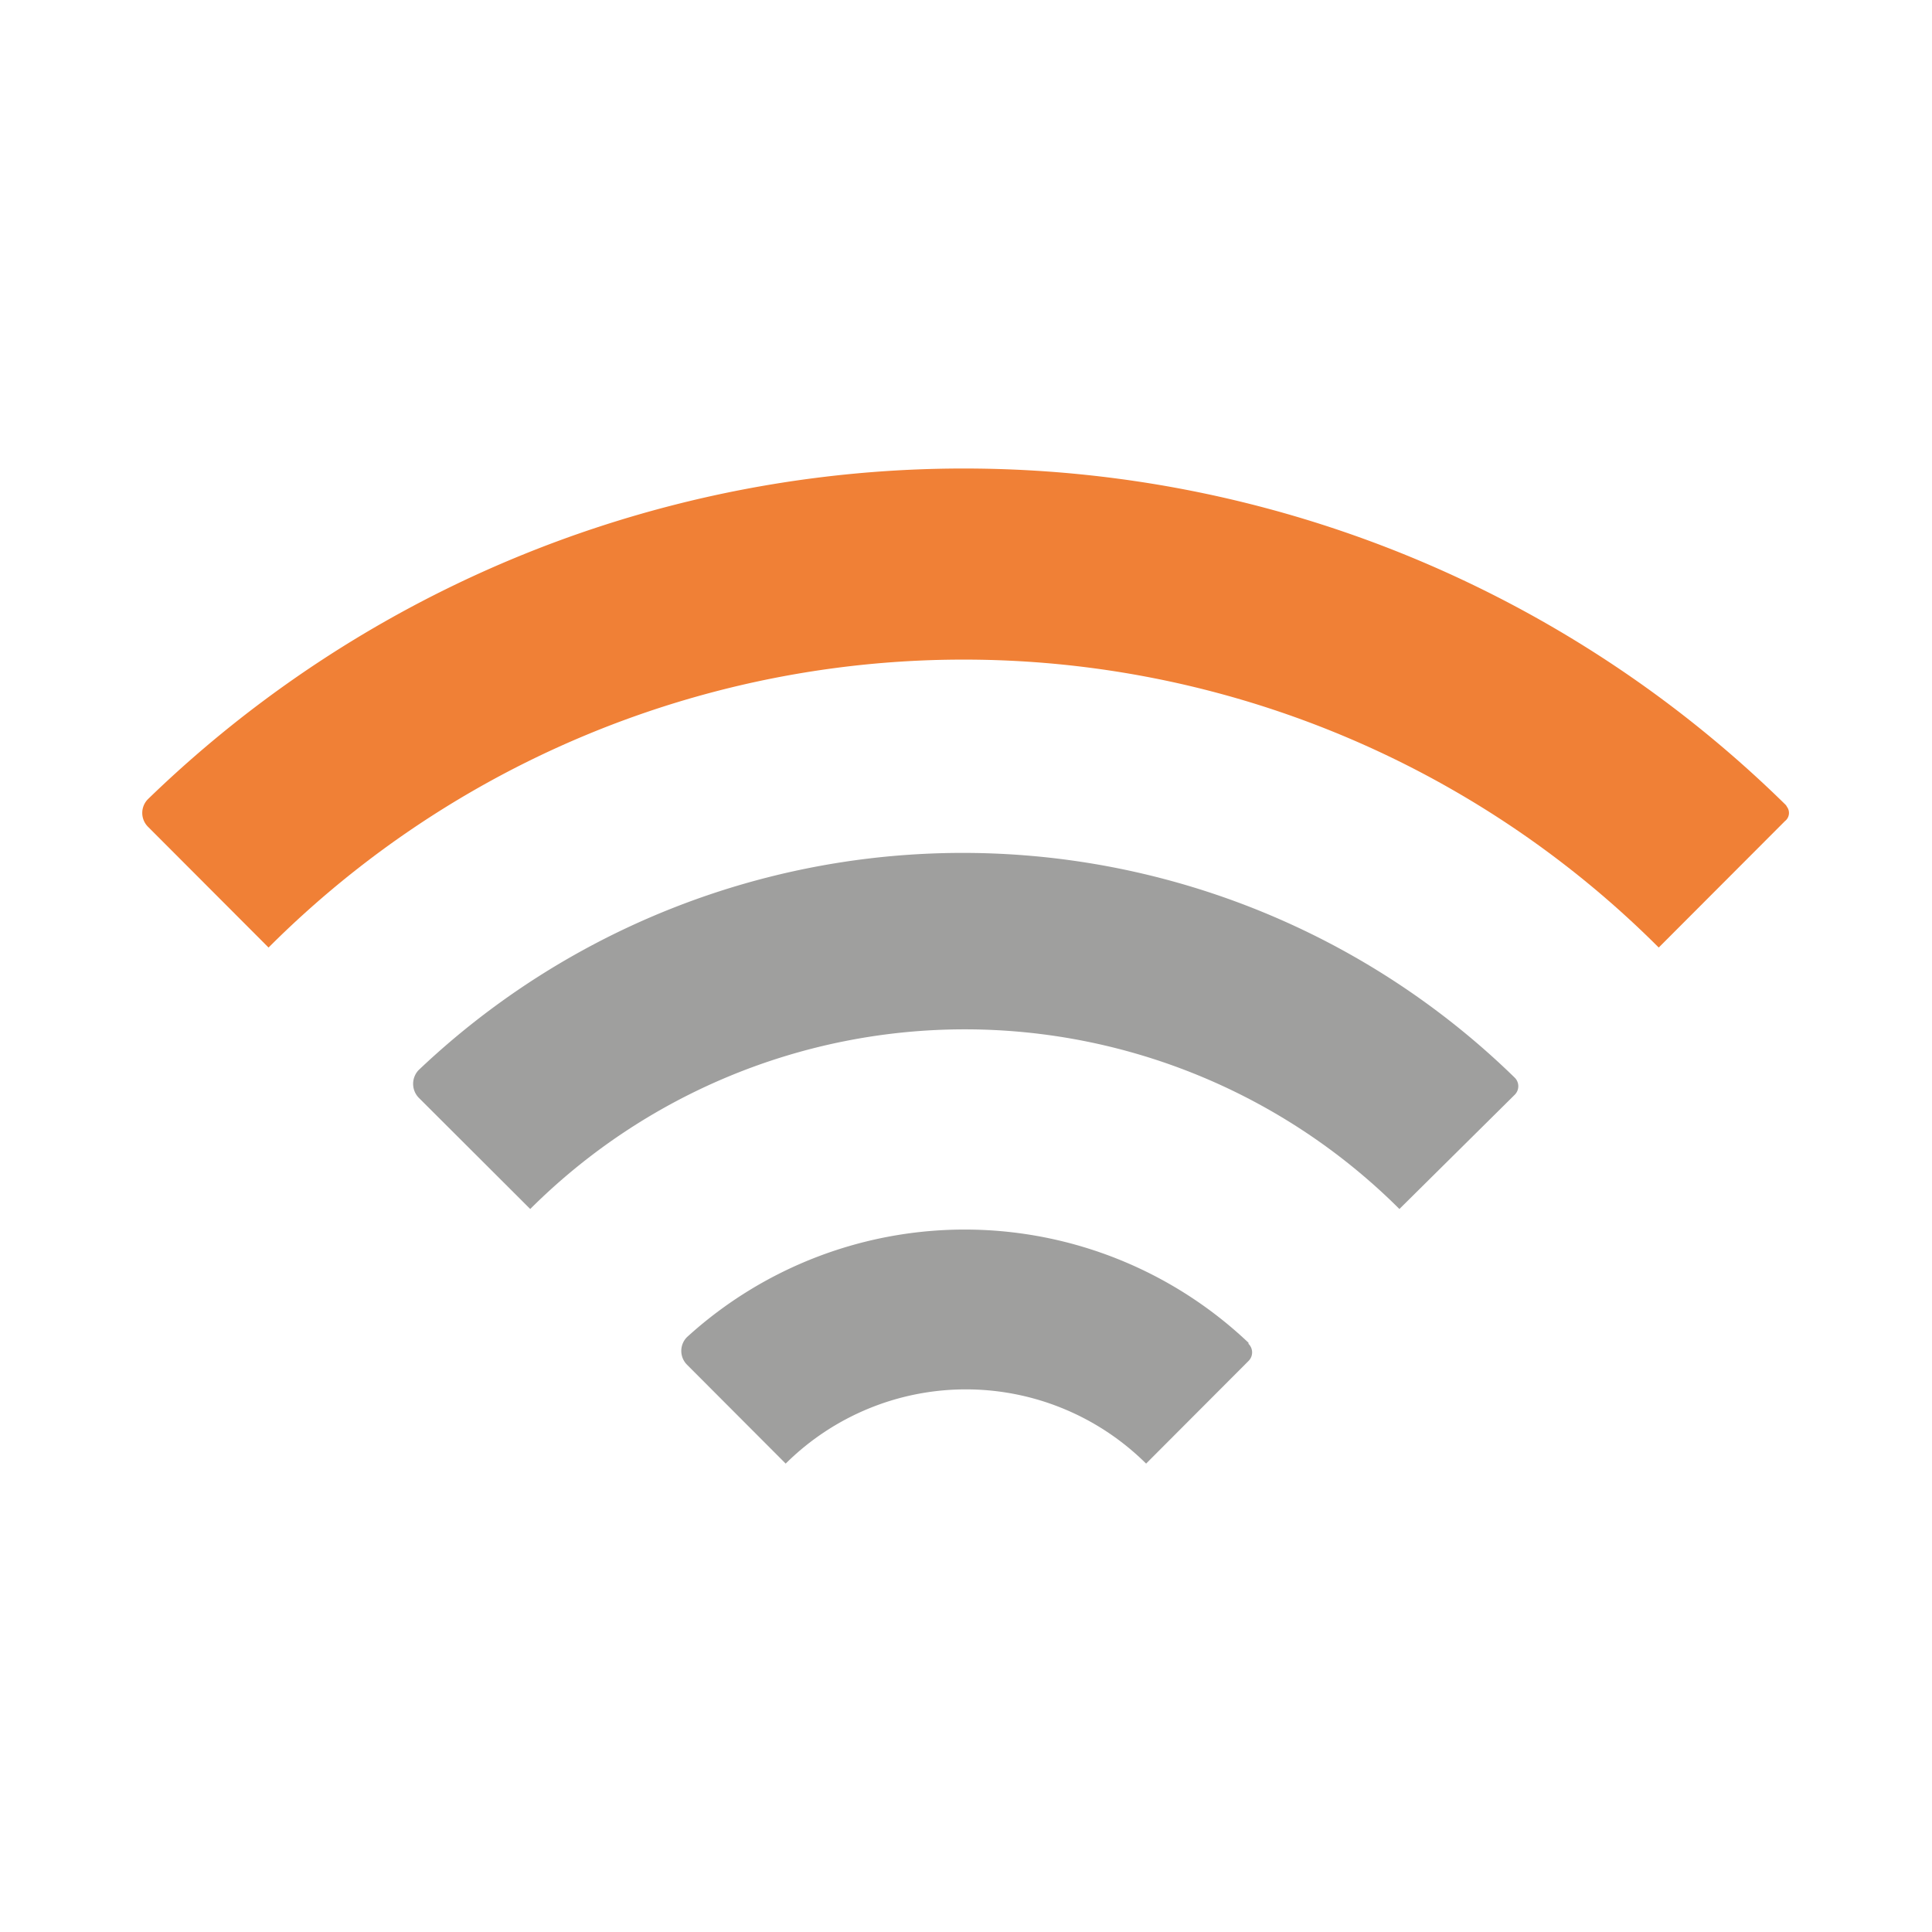 <svg id="Layer_1" data-name="Layer 1" xmlns="http://www.w3.org/2000/svg" viewBox="0 0 90 90"><defs><style>.cls-1{fill:#f08036;}.cls-2{fill:#9f9f9e;}</style></defs><g id="Group_55" data-name="Group 55"><path id="Path_111-2" data-name="Path 111-2" class="cls-1" d="M83.18,37.49a54.6,54.6,0,0,0-76.29-.26.91.91,0,0,0,0,1.28l5.62,5.63a45.79,45.79,0,0,1,64.76,0l0,0,5.88-5.89a.48.48,0,0,0,.09-.67A.38.38,0,0,0,83.18,37.49Z"/><path id="Path_112-2" data-name="Path 112-2" class="cls-2" d="M19.5,49.85a.93.93,0,0,0,0,1.28l5.2,5.19a28.67,28.67,0,0,1,40.49,0L70.56,51a.56.56,0,0,0,0-.8l0,0A36.81,36.81,0,0,0,19.5,49.85Z"/><path id="Path_113-2" data-name="Path 113-2" class="cls-2" d="M32,62.29a.91.91,0,0,0,0,1.28l4.6,4.61a11.92,11.92,0,0,1,16.79,0l4.77-4.78a.56.56,0,0,0,0-.8s0,0,0-.05A19.21,19.21,0,0,0,32,62.29Z"/></g></svg>